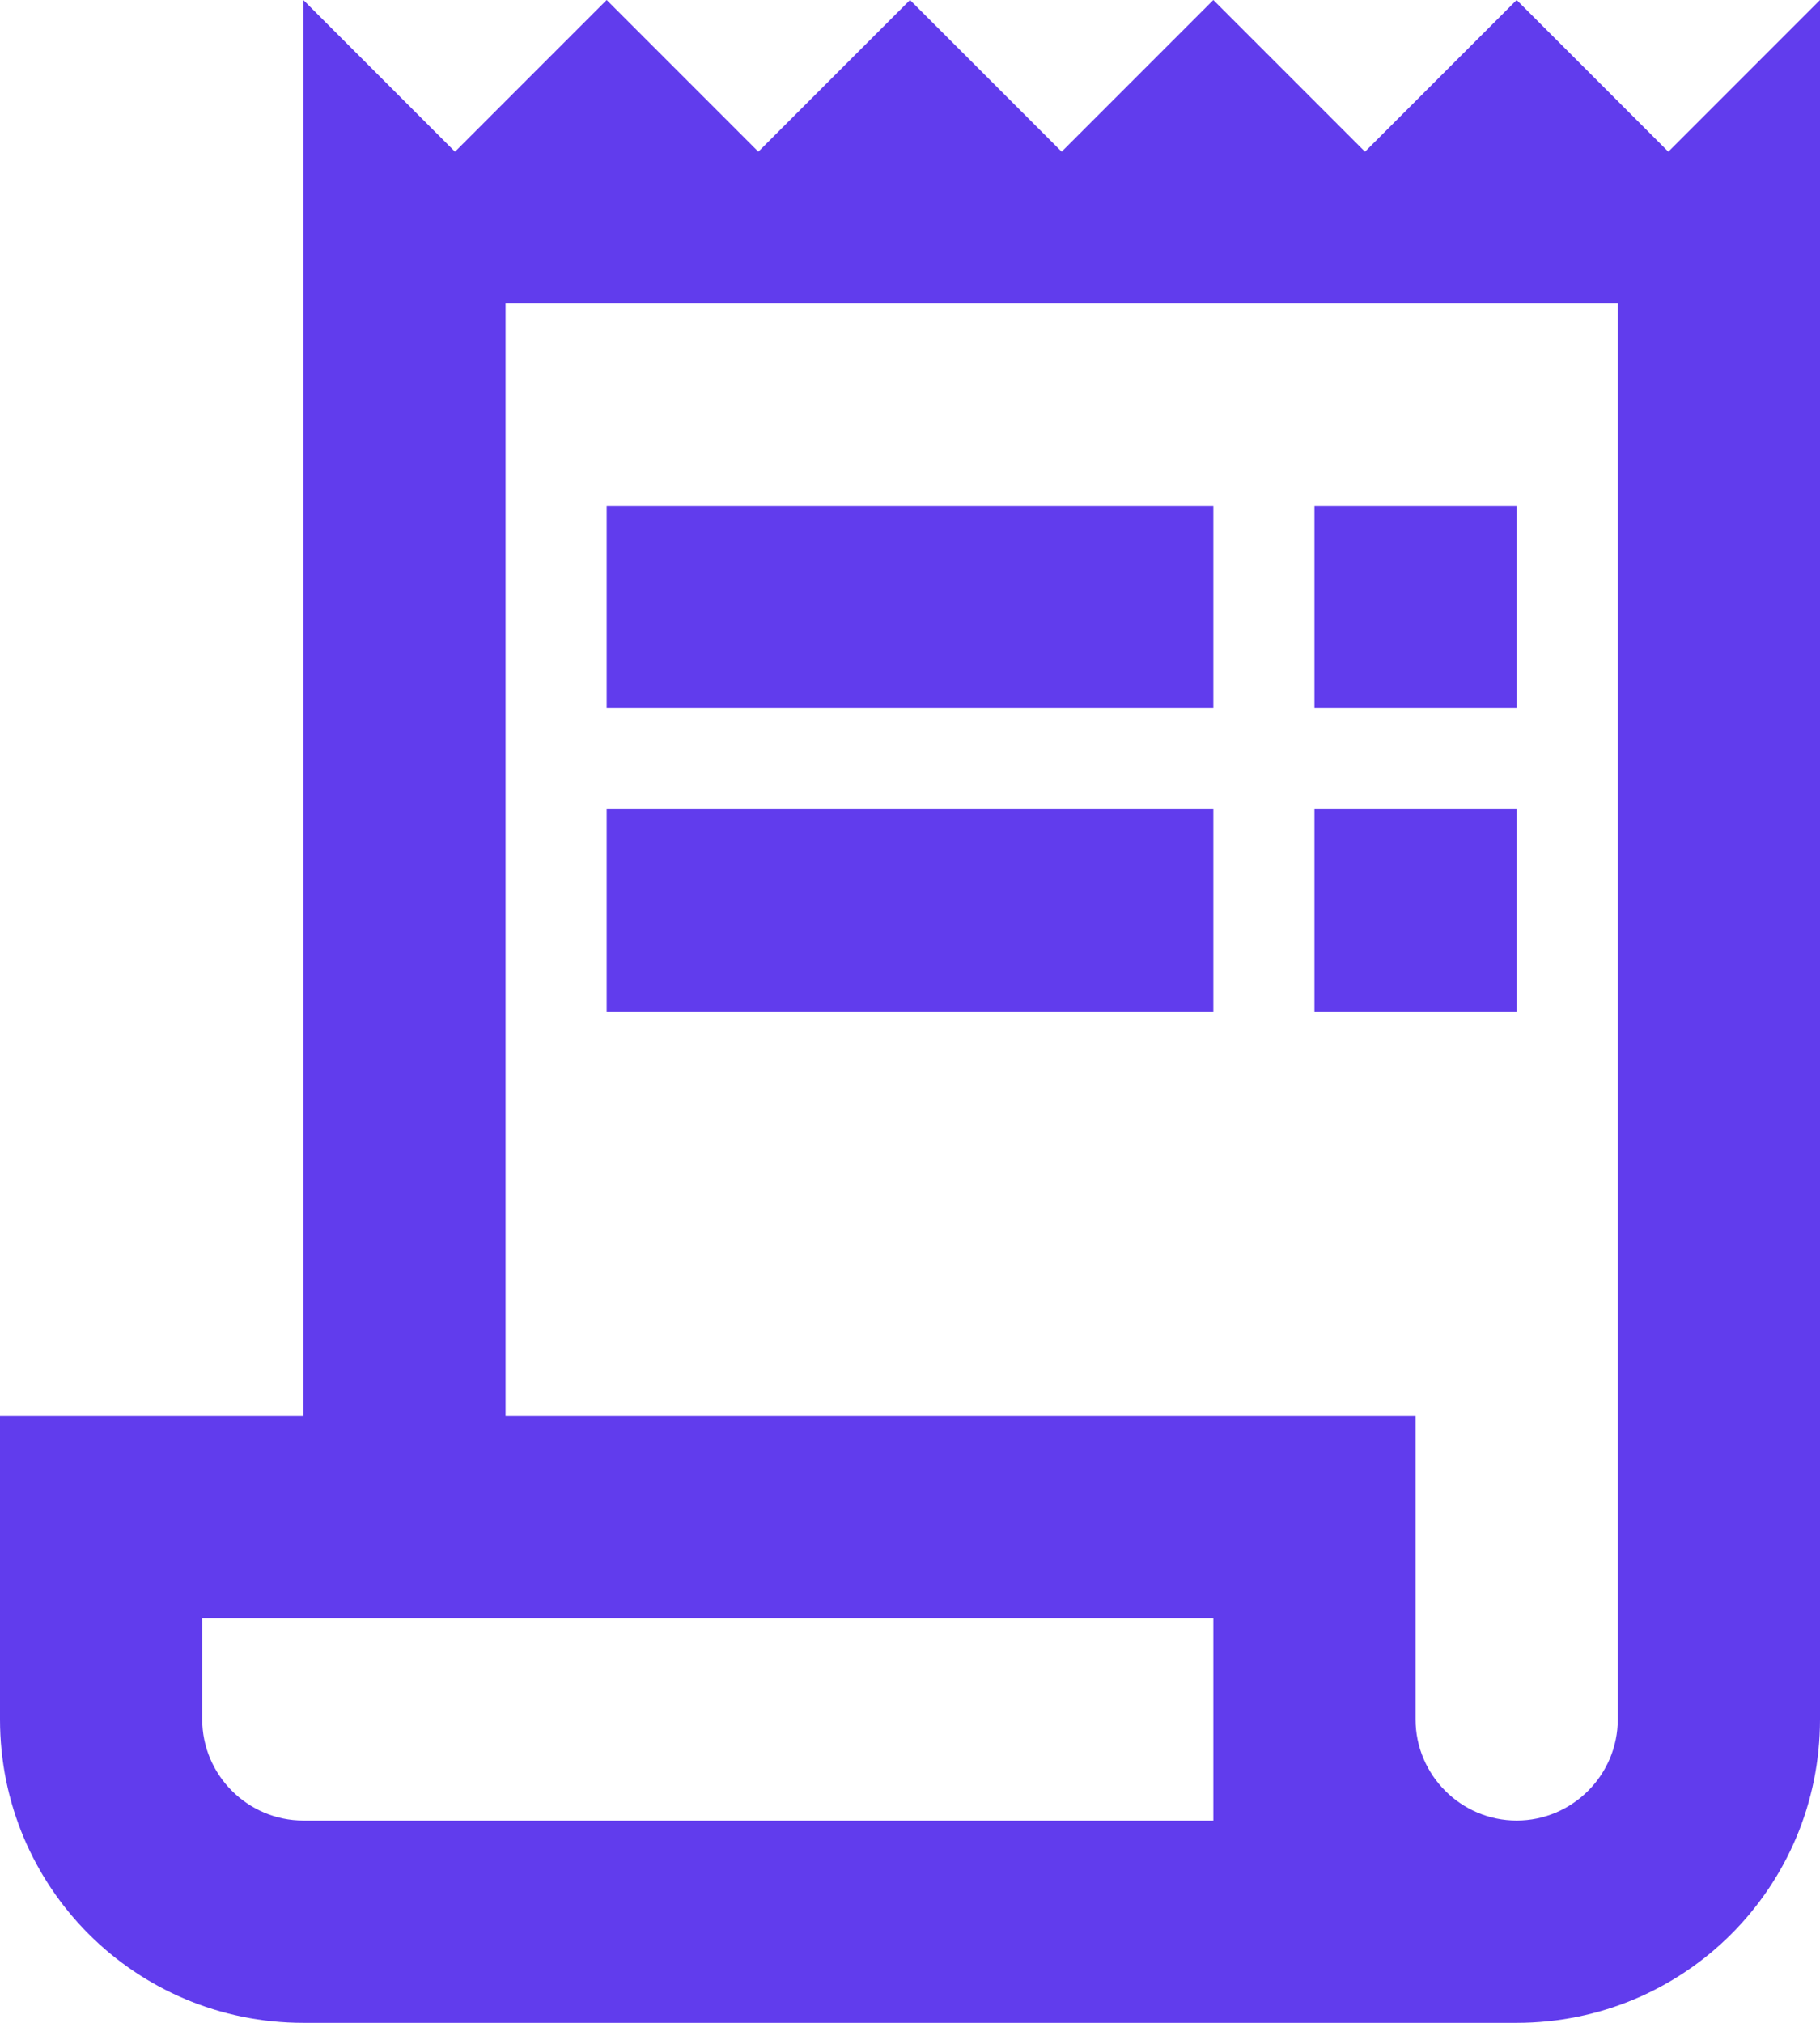 <svg width="18" height="20" viewBox="0 0 18 20" fill="none" xmlns="http://www.w3.org/2000/svg">
<path d="M16.5 1.5L15 0L13.5 1.5L12 0L10.5 1.5L9 0L7.5 1.5L6 0L4.5 1.5L3 0V14H0V17C0 18.66 1.34 20 3 20H15C16.66 20 18 18.66 18 17V0L16.5 1.5ZM12 18H3C2.45 18 2 17.55 2 17V16H12V18ZM16 17C16 17.55 15.55 18 15 18C14.45 18 14 17.55 14 17V14H5V3H16V17Z" fill="#613CED"/>
<path d="M12 5H6V7H12V5Z" fill="#613CED"/>
<path d="M15 5H13V7H15V5Z" fill="#613CED"/>
<path d="M12 8H6V10H12V8Z" fill="#613CED"/>
<path d="M15 8H13V10H15V8Z" fill="#613CED"/>
</svg>
